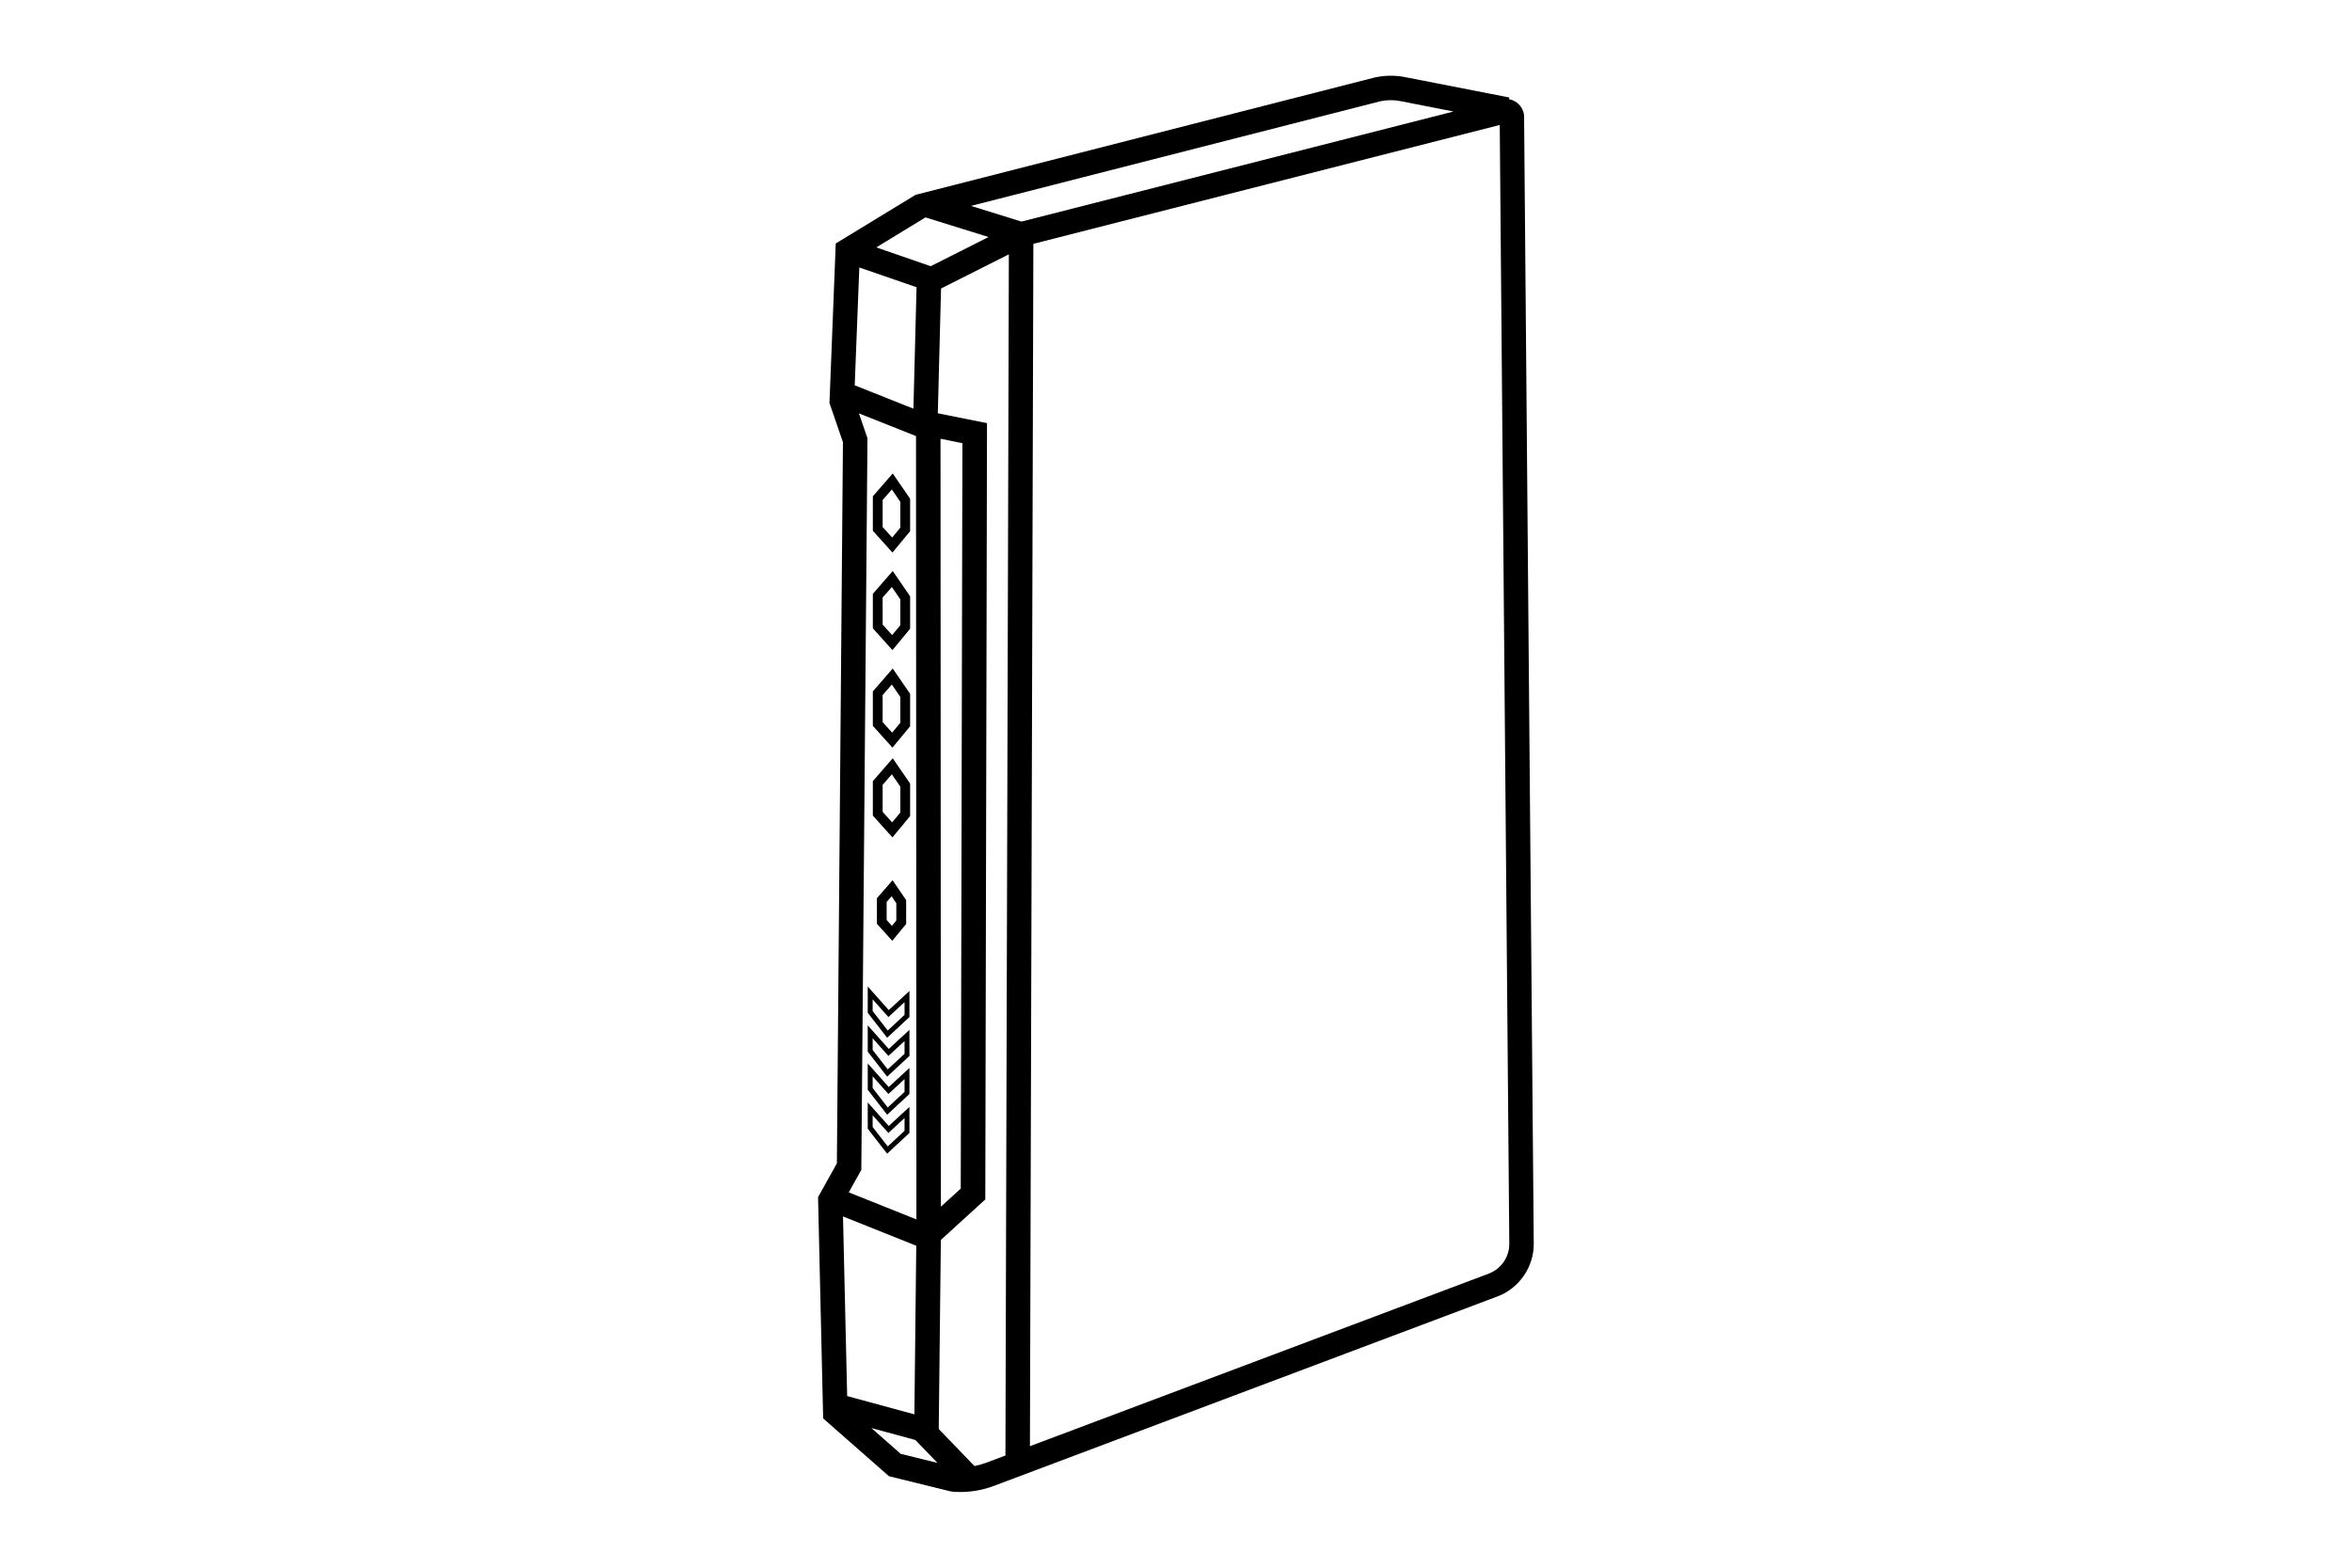 <?xml version="1.0" encoding="UTF-8"?>
<svg id="EDITABLE_-_TURN_OFF" data-name="EDITABLE - TURN OFF" xmlns="http://www.w3.org/2000/svg" viewBox="0 0 480 320">
  <defs>
    <style>
      .cls-1 {
        fill: #000;
      }
    </style>
  </defs>
  <path class="cls-1" d="m311.06,23.96c0-1.16-.53-2.24-1.44-2.96-.49-.39-1.05-.64-1.66-.75l.07-.35-21.45-4.19c-2-.37-4.01-.34-6.08.12l-93.29,23.85-.36.09-16.29,9.93-1.28,32.57,2.75,7.99-1.24,147.21-3.84,6.89,1.04,45.17,13.43,11.8,12.56,3.09.38.06c.54.05,1.09.07,1.64.07,2.31,0,4.63-.42,6.79-1.23l102.8-38.68c4.46-1.68,7.44-6.01,7.42-10.78l-1.97-229.91Zm-29.4-3.28c1.32-.29,2.67-.31,3.98-.07l11,2.15-88.18,22.47-10.3-3.2,83.5-21.35Zm-92.85,23.74l.11-.03,12.83,3.99-11.81,5.96-11.11-3.84,9.97-6.08Zm-2.2,244.28l-13.72-3.73-.85-36.67,14.95,5.98-.38,34.42Zm-11.32-204.32l11.65,4.63.08,159.9-13.8-5.52,2.56-4.6,1.25-148.92v-.43s-1.74-5.07-1.74-5.07Zm11.76-25.75l-.64,24.79-11.98-4.77.94-24.05,11.68,4.03Zm4.97,187.69l-.08-156.76,4.47.9-.34,152.16-4.06,3.7Zm-14.21,45.17l8.99,2.44,4.52,4.68-7.51-1.85-6-5.28Zm23.23,7.16c-.7.26-1.43.45-2.17.6l-7.29-7.56.43-38.59,9.07-8.27.35-158.46-10.04-2.01.66-25.47,13.84-6.98-.7,245.19-4.14,1.56Zm102.8-38.68l-93.65,35.23.7-245.43,95.18-24.26,1.95,228.38c.01,2.69-1.67,5.13-4.18,6.07Z"/>
  <path class="cls-1" d="m185.74,108.42v-6.61l-3.55-5.17-4.06,4.67v7.03l4,4.45,3.61-4.36Zm-5.61-.85v-5.51l1.88-2.15,1.73,2.53v5.27l-1.67,2.02-1.94-2.15Z"/>
  <path class="cls-1" d="m185.74,128.33v-6.61l-3.55-5.17-4.06,4.67v7.03l4,4.45,3.61-4.36Zm-5.61-.85v-5.51l1.88-2.15,1.73,2.53v5.27l-1.67,2.02-1.94-2.15Z"/>
  <path class="cls-1" d="m185.74,148.24v-6.61l-3.55-5.17-4.06,4.67v7.03l4,4.45,3.61-4.36Zm-5.61-.85v-5.51l1.88-2.15,1.73,2.53v5.27l-1.67,2.02-1.94-2.15Z"/>
  <path class="cls-1" d="m185.74,166.56v-6.61l-3.55-5.17-4.06,4.67v7.03l4,4.45,3.61-4.36Zm-5.61-.85v-5.51l1.88-2.15,1.73,2.53v5.27l-1.67,2.02-1.94-2.15Z"/>
  <path class="cls-1" d="m178.95,188.56l3.14,3.48,2.84-3.43v-4.88l-2.77-4.05-3.2,3.67v5.2Zm2-4.45l1.01-1.16.96,1.41v3.54l-.9,1.09-1.07-1.19v-3.68Z"/>
  <path class="cls-1" d="m185.6,207.6v-5.32l-4.22,3.9-4.29-4.81v5.36l3.96,5.1,4.55-4.23Zm-7.51-3.61l3.22,3.61,3.29-3.04v2.6l-3.43,3.19-3.08-3.97v-2.4Z"/>
  <path class="cls-1" d="m185.6,215.54v-5.32l-4.22,3.89-4.29-4.81v5.36l3.96,5.11,4.55-4.23Zm-7.51-3.61l3.22,3.61,3.29-3.04v2.6l-3.43,3.19-3.08-3.97v-2.39Z"/>
  <path class="cls-1" d="m185.6,223.31v-5.32l-4.22,3.9-4.29-4.81v5.36l3.96,5.1,4.55-4.23Zm-7.51-3.61l3.22,3.61,3.29-3.04v2.6l-3.43,3.19-3.08-3.97v-2.39Z"/>
  <path class="cls-1" d="m185.6,231.26v-5.32l-4.22,3.9-4.29-4.81v5.36l3.96,5.1,4.55-4.23Zm-7.51-3.61l3.22,3.61,3.29-3.04v2.6l-3.43,3.19-3.08-3.97v-2.4Z"/>
</svg>